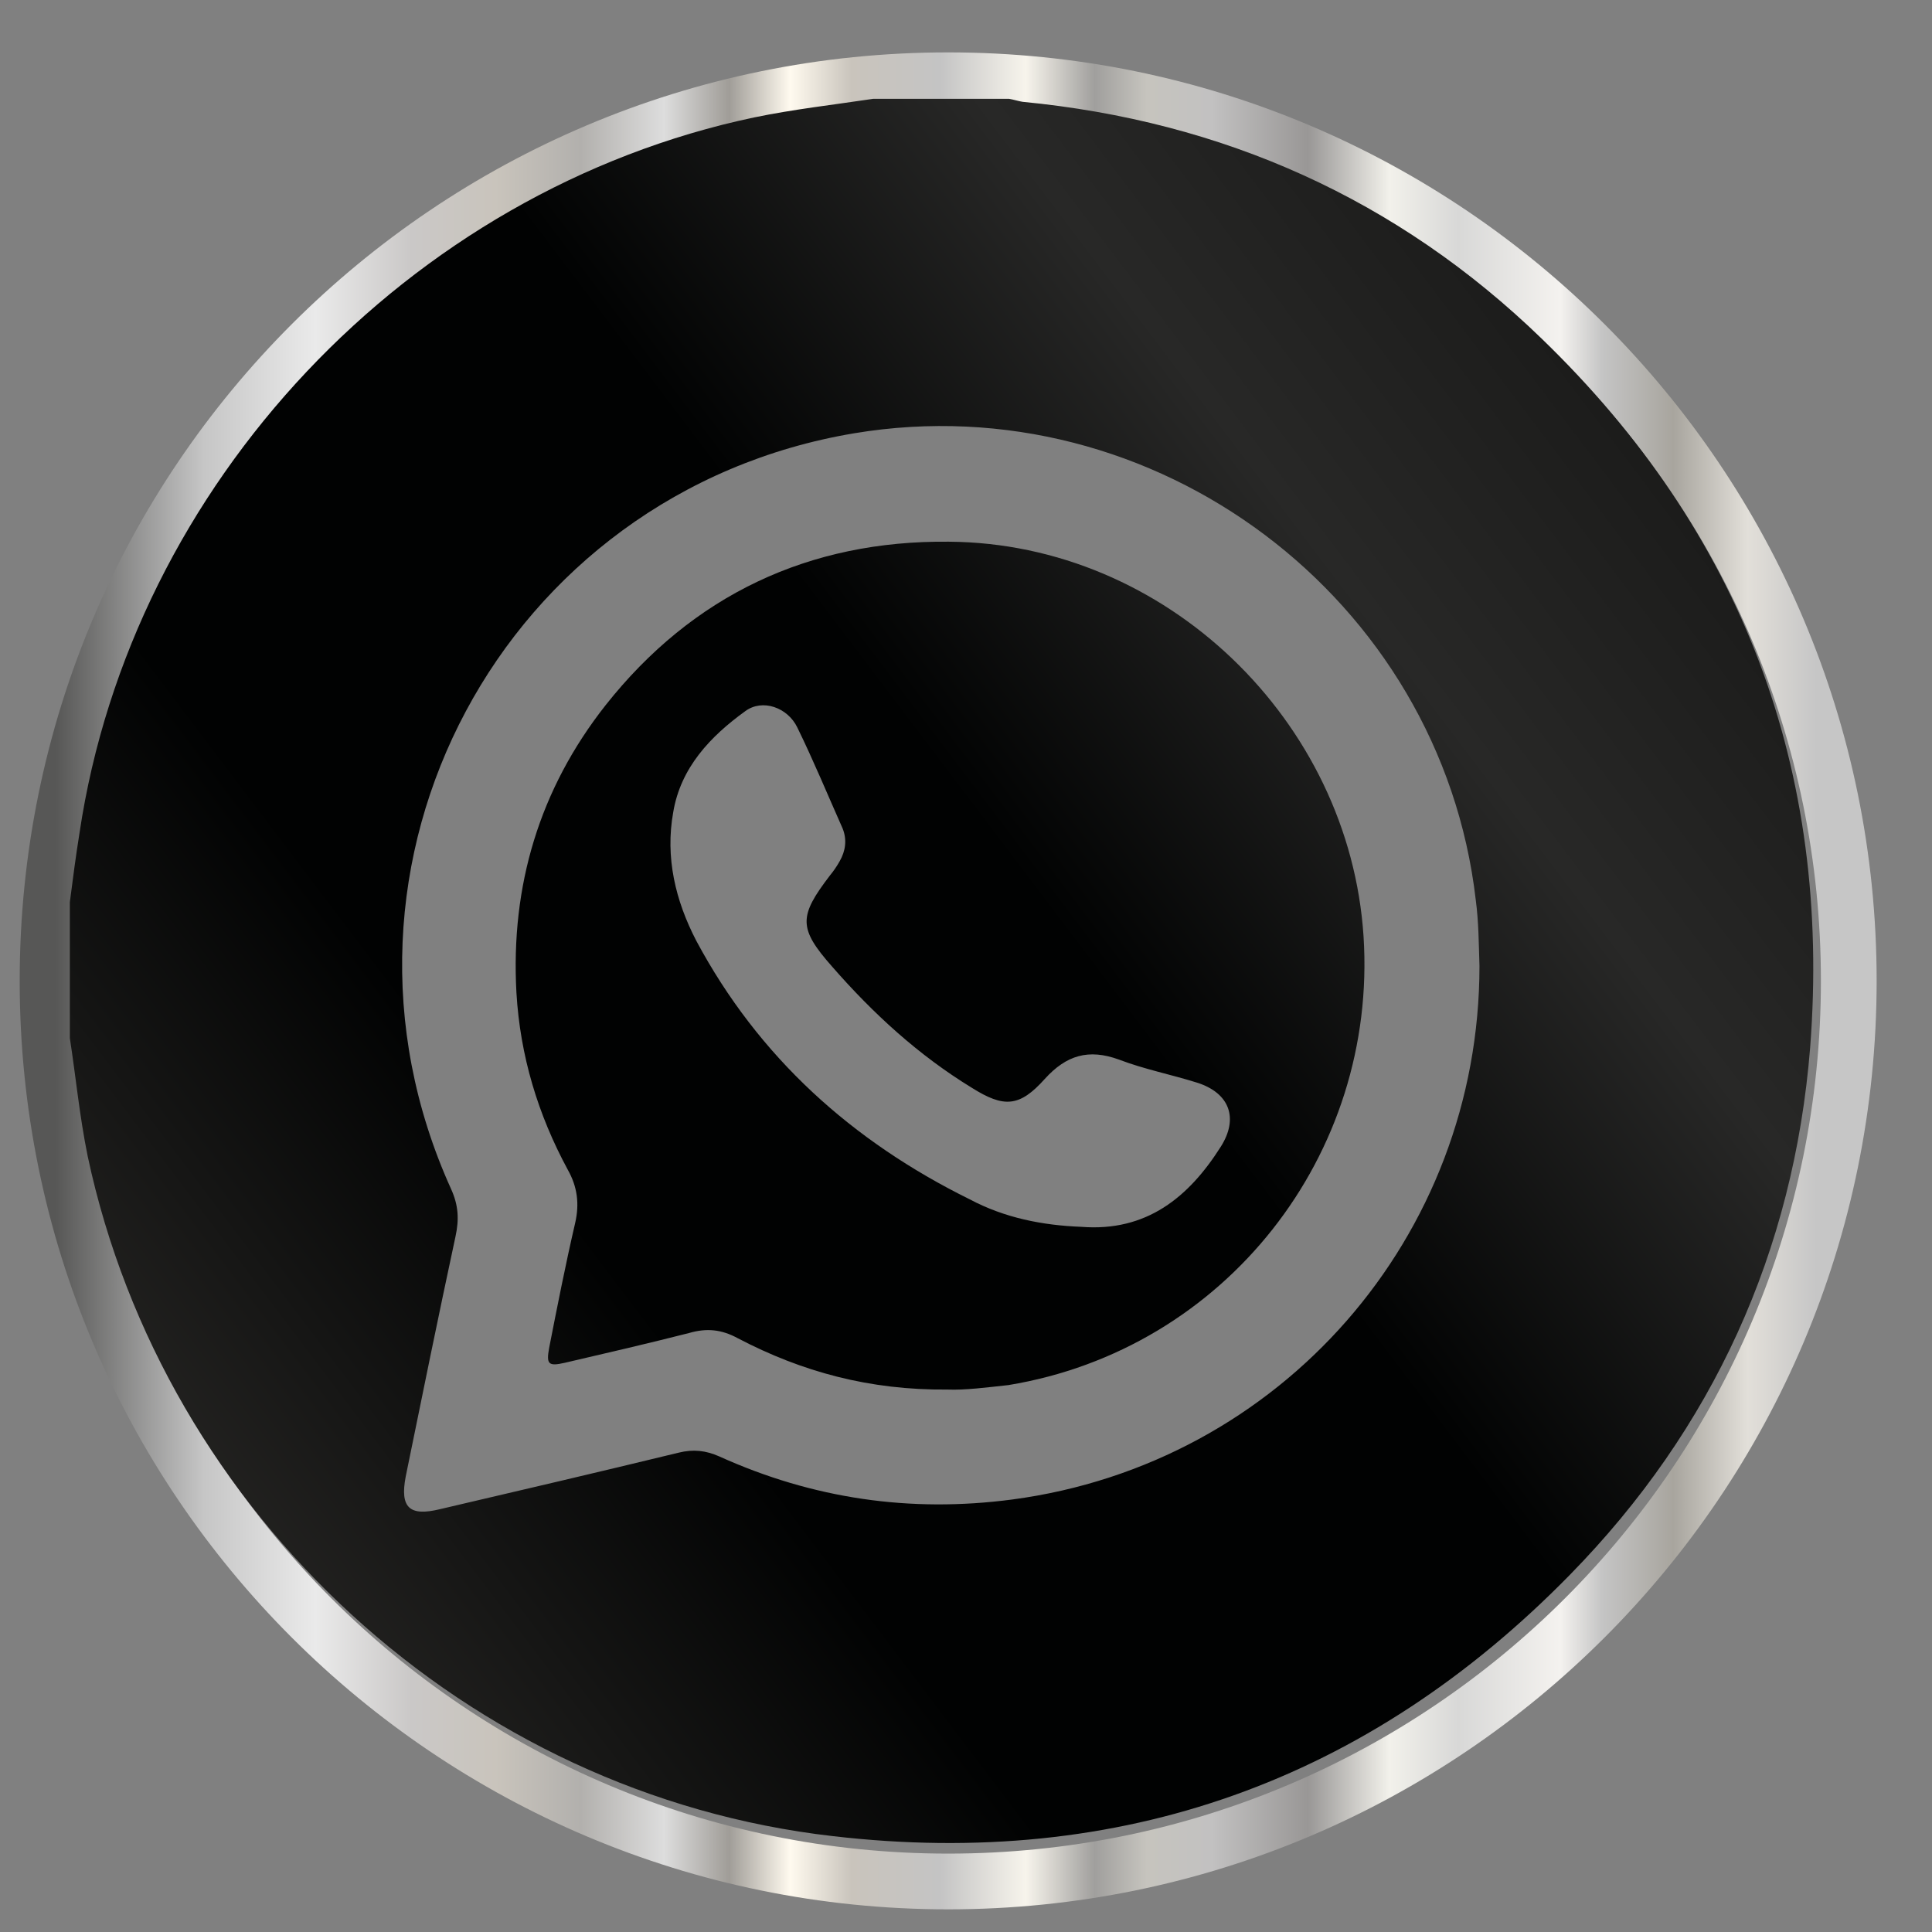 <svg width="26" height="26" viewBox="0 0 26 26" fill="none" xmlns="http://www.w3.org/2000/svg">
<rect x="0" y="0" width="26" height="26" fill="#808080" stroke="none"/>
<path d="M12.76 25.32C19.454 25.32 24.88 19.894 24.88 13.2C24.88 6.506 19.454 1.08 12.76 1.08C6.066 1.08 0.64 6.506 0.64 13.2C0.64 19.894 6.066 25.32 12.76 25.32Z" stroke="url(#paint0_linear_0_1)" stroke-width="0.75" stroke-miterlimit="10"/>
<path d="M0.94 13.97C0.94 13.36 0.94 12.75 0.94 12.14C0.98 11.83 1.02 11.52 1.07 11.21C1.77 6.51 5.5 2.56 10.15 1.58C10.68 1.47 11.22 1.41 11.75 1.33C12.36 1.33 12.97 1.33 13.58 1.33C13.64 1.34 13.7 1.36 13.76 1.37C16.46 1.63 18.81 2.68 20.75 4.56C23.44 7.16 24.65 10.36 24.36 14.1C24.14 16.84 23.05 19.23 21.13 21.19C18.41 23.97 15.08 25.16 11.21 24.71C6.3 24.15 2.21 20.39 1.18 15.56C1.07 15.02 1.02 14.49 0.94 13.97ZM19.91 13C19.9 12.7 19.9 12.41 19.86 12.11C19.39 8.05 15.54 5.16 11.5 5.83C6.77 6.62 4.09 11.63 6.07 16C6.17 16.22 6.18 16.41 6.13 16.64C5.9 17.71 5.68 18.79 5.46 19.87C5.38 20.29 5.51 20.41 5.92 20.31C6.99 20.06 8.06 19.81 9.13 19.55C9.33 19.5 9.5 19.52 9.68 19.6C10.94 20.17 12.25 20.36 13.62 20.18C17.24 19.7 19.91 16.64 19.91 13Z" fill="url(#paint1_linear_0_1)"/>
<path d="M12.75 18.7C11.7 18.71 10.79 18.46 9.93 18.01C9.71 17.89 9.51 17.87 9.27 17.94C8.72 18.08 8.16 18.21 7.6 18.34C7.38 18.39 7.35 18.36 7.39 18.14C7.5 17.58 7.61 17.02 7.74 16.46C7.8 16.2 7.77 15.97 7.64 15.74C7.24 15 7 14.21 6.95 13.36C6.87 11.92 7.26 10.62 8.15 9.49C9.32 8.01 10.89 7.27 12.77 7.29C15.69 7.31 18.16 9.7 18.35 12.6C18.54 15.54 16.49 18.16 13.57 18.64C13.29 18.67 12.99 18.71 12.75 18.7ZM14.55 16.51C15.43 16.58 16 16.11 16.43 15.43C16.67 15.05 16.55 14.71 16.11 14.57C15.76 14.46 15.4 14.39 15.06 14.26C14.65 14.11 14.35 14.2 14.06 14.52C13.72 14.9 13.51 14.91 13.08 14.64C12.36 14.2 11.75 13.64 11.2 13.01C10.74 12.49 10.75 12.33 11.17 11.78C11.22 11.72 11.26 11.66 11.3 11.59C11.38 11.45 11.4 11.3 11.34 11.15C11.14 10.7 10.95 10.24 10.73 9.79C10.6 9.52 10.26 9.4 10.03 9.57C9.56 9.91 9.16 10.33 9.06 10.93C8.95 11.54 9.09 12.12 9.37 12.66C10.21 14.23 11.47 15.36 13.05 16.14C13.52 16.39 14.03 16.49 14.55 16.51Z" fill="url(#paint2_linear_0_1)"/>
<defs>
<linearGradient id="paint0_linear_0_1" x1="0.266" y1="13.204" x2="25.249" y2="13.204" gradientUnits="userSpaceOnUse">
<stop offset="0.019" stop-color="#575756"/>
<stop offset="0.099" stop-color="#C6C6C6"/>
<stop offset="0.159" stop-color="#EAEAEA"/>
<stop offset="0.211" stop-color="#CAC8C7"/>
<stop offset="0.256" stop-color="#C9C4BC"/>
<stop offset="0.302" stop-color="#B2B0AD"/>
<stop offset="0.347" stop-color="#DDDDDD"/>
<stop offset="0.382" stop-color="#A09D98"/>
<stop offset="0.415" stop-color="#FFFAEF"/>
<stop offset="0.448" stop-color="#C9C4BC"/>
<stop offset="0.496" stop-color="#C4C4C4"/>
<stop offset="0.542" stop-color="#F7F4EC"/>
<stop offset="0.579" stop-color="#A09F9D"/>
<stop offset="0.607" stop-color="#C6C4BE"/>
<stop offset="0.642" stop-color="#C2C1C1"/>
<stop offset="0.694" stop-color="#999796"/>
<stop offset="0.738" stop-color="#F2F1EB"/>
<stop offset="0.775" stop-color="#D8D8D7"/>
<stop offset="0.83" stop-color="#F4F2EF"/>
<stop offset="0.853" stop-color="#C4C4C4"/>
<stop offset="0.891" stop-color="#A8A59E"/>
<stop offset="0.931" stop-color="#E2DFD9"/>
<stop offset="0.968" stop-color="#C6C6C6"/>
</linearGradient>
<linearGradient id="paint1_linear_0_1" x1="-32.5" y1="47.223" x2="101.362" y2="-54.055" gradientUnits="userSpaceOnUse">
<stop/>
<stop offset="0.099" stop-color="#282825"/>
<stop offset="0.159" stop-color="#141414"/>
<stop offset="0.211" stop-color="#010202"/>
<stop offset="0.256" stop-color="#2B2A28"/>
<stop offset="0.302" stop-color="#010202"/>
<stop offset="0.347" stop-color="#010202"/>
<stop offset="0.382" stop-color="#282827"/>
<stop offset="0.407" stop-color="#1C1C1B"/>
<stop offset="0.448" stop-color="#0B0C0C"/>
<stop offset="0.496" stop-color="#424140"/>
<stop offset="0.539" stop-color="#010202"/>
<stop offset="0.579" stop-color="#1E1E1E"/>
<stop offset="0.607" stop-color="#2B2B2A"/>
<stop offset="0.642" stop-color="#010202"/>
<stop offset="0.694" stop-color="#060707"/>
<stop offset="0.738" stop-color="#191919"/>
<stop offset="0.775" stop-color="#040506"/>
<stop offset="0.83" stop-color="#222323"/>
<stop offset="0.853" stop-color="#161616"/>
<stop offset="0.891" stop-color="#303031"/>
<stop offset="0.931" stop-color="#010202"/>
<stop offset="0.967" stop-color="#010202"/>
</linearGradient>
<linearGradient id="paint2_linear_0_1" x1="-32.532" y1="47.182" x2="101.331" y2="-54.096" gradientUnits="userSpaceOnUse">
<stop/>
<stop offset="0.099" stop-color="#282825"/>
<stop offset="0.159" stop-color="#141414"/>
<stop offset="0.211" stop-color="#010202"/>
<stop offset="0.256" stop-color="#2B2A28"/>
<stop offset="0.302" stop-color="#010202"/>
<stop offset="0.347" stop-color="#010202"/>
<stop offset="0.382" stop-color="#282827"/>
<stop offset="0.407" stop-color="#1C1C1B"/>
<stop offset="0.448" stop-color="#0B0C0C"/>
<stop offset="0.496" stop-color="#424140"/>
<stop offset="0.539" stop-color="#010202"/>
<stop offset="0.579" stop-color="#1E1E1E"/>
<stop offset="0.607" stop-color="#2B2B2A"/>
<stop offset="0.642" stop-color="#010202"/>
<stop offset="0.694" stop-color="#060707"/>
<stop offset="0.738" stop-color="#191919"/>
<stop offset="0.775" stop-color="#040506"/>
<stop offset="0.83" stop-color="#222323"/>
<stop offset="0.853" stop-color="#161616"/>
<stop offset="0.891" stop-color="#303031"/>
<stop offset="0.931" stop-color="#010202"/>
<stop offset="0.967" stop-color="#010202"/>
</linearGradient>
</defs>
</svg>
